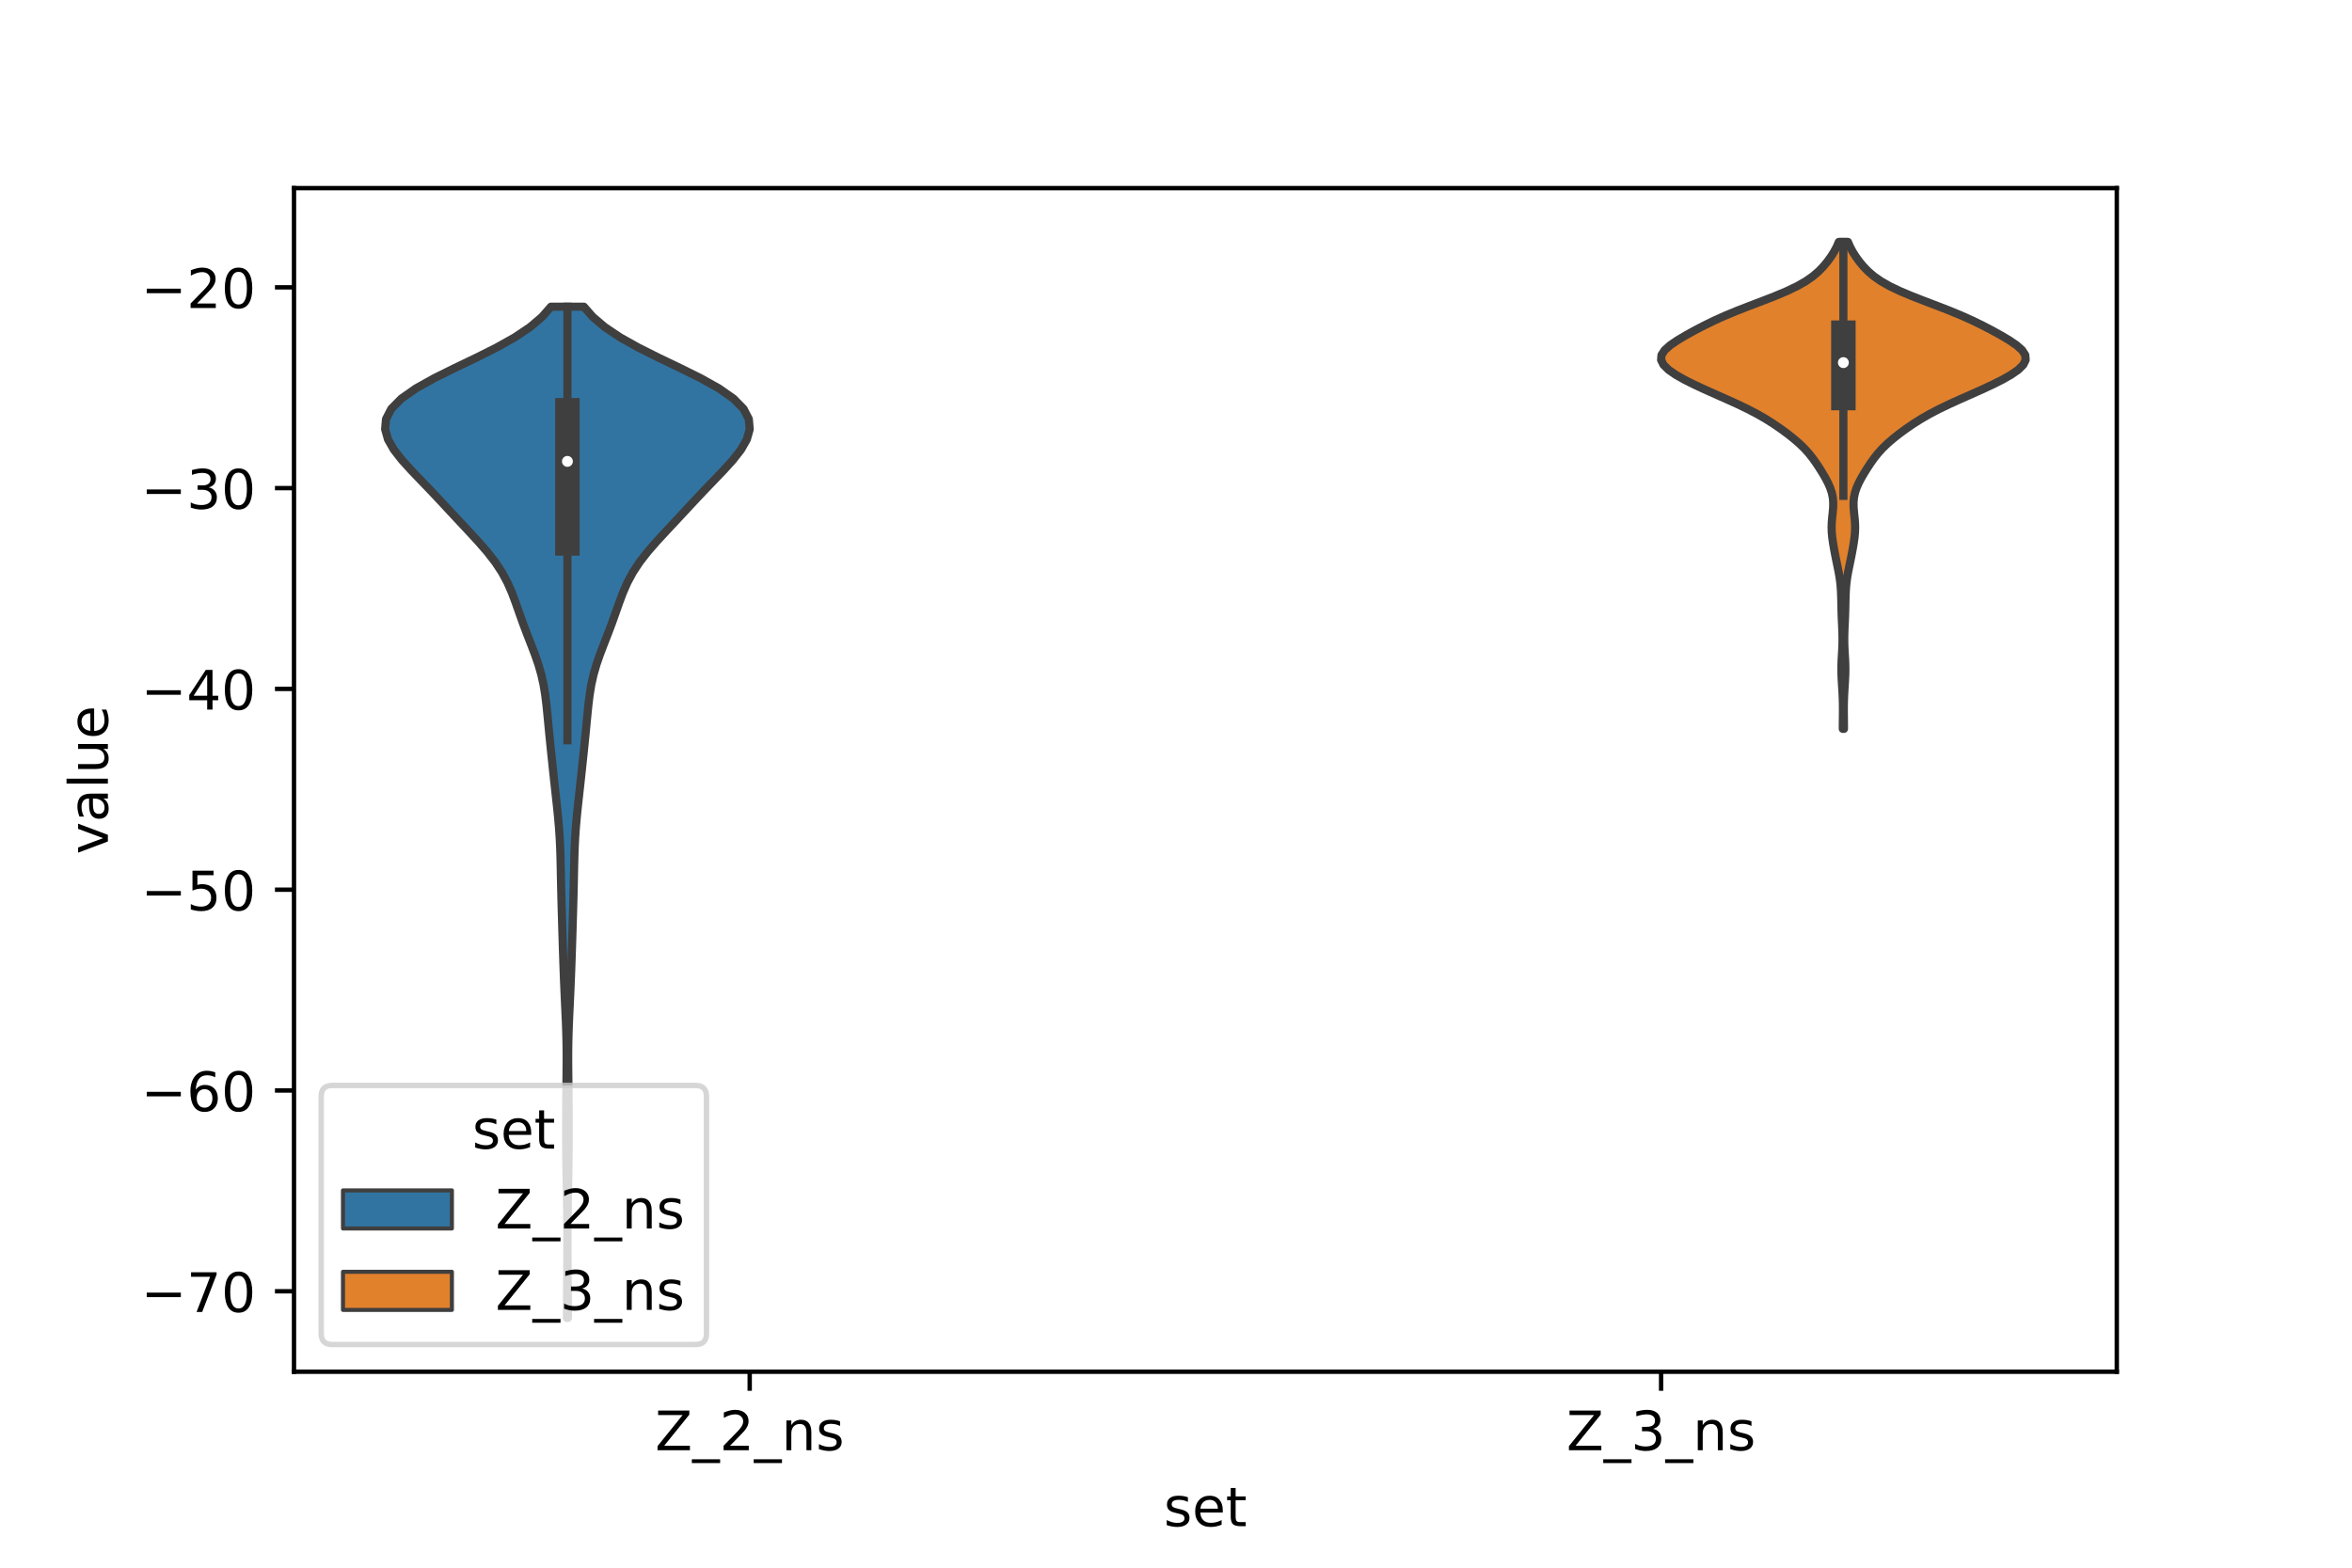 <?xml version="1.0" encoding="utf-8" standalone="no"?>
<!DOCTYPE svg PUBLIC "-//W3C//DTD SVG 1.1//EN"
  "http://www.w3.org/Graphics/SVG/1.1/DTD/svg11.dtd">
<!-- Created with matplotlib (https://matplotlib.org/) -->
<svg height="288pt" version="1.1" viewBox="0 0 432 288" width="432pt" xmlns="http://www.w3.org/2000/svg" xmlns:xlink="http://www.w3.org/1999/xlink">
 <defs>
  <style type="text/css">*{stroke-linecap:butt;stroke-linejoin:round;}</style>
 </defs>
 <g id="figure_1">
  <g id="patch_1">
   <path d="M 0 288 
L 432 288 
L 432 0 
L 0 0 
z
" style="fill:#ffffff;"/>
  </g>
  <g id="axes_1">
   <g id="patch_2">
    <path d="M 54 252 
L 388.8 252 
L 388.8 34.56 
L 54 34.56 
z
" style="fill:#ffffff;"/>
   </g>
   <g id="PolyCollection_1">
    <defs>
     <path d="M 104.309 -45.884 
L 104.131 -45.884 
L 104.135 -47.76 
L 104.147 -49.637 
L 104.163 -51.513 
L 104.18 -53.39 
L 104.194 -55.266 
L 104.203 -57.143 
L 104.207 -59.019 
L 104.206 -60.896 
L 104.197 -62.772 
L 104.181 -64.649 
L 104.157 -66.525 
L 104.126 -68.402 
L 104.091 -70.278 
L 104.057 -72.155 
L 104.029 -74.031 
L 104.009 -75.908 
L 103.997 -77.784 
L 103.992 -79.661 
L 103.992 -81.537 
L 103.996 -83.414 
L 104.006 -85.29 
L 104.021 -87.167 
L 104.042 -89.043 
L 104.064 -90.92 
L 104.079 -92.796 
L 104.078 -94.673 
L 104.055 -96.549 
L 104.007 -98.426 
L 103.938 -100.302 
L 103.854 -102.179 
L 103.766 -104.055 
L 103.681 -105.932 
L 103.602 -107.808 
L 103.529 -109.685 
L 103.463 -111.561 
L 103.4 -113.438 
L 103.341 -115.314 
L 103.284 -117.191 
L 103.229 -119.067 
L 103.174 -120.944 
L 103.122 -122.82 
L 103.075 -124.697 
L 103.035 -126.573 
L 102.997 -128.45 
L 102.954 -130.326 
L 102.893 -132.203 
L 102.802 -134.079 
L 102.673 -135.956 
L 102.509 -137.832 
L 102.319 -139.709 
L 102.114 -141.585 
L 101.906 -143.462 
L 101.702 -145.338 
L 101.502 -147.215 
L 101.305 -149.091 
L 101.111 -150.968 
L 100.921 -152.844 
L 100.739 -154.72 
L 100.561 -156.597 
L 100.372 -158.473 
L 100.142 -160.35 
L 99.834 -162.226 
L 99.415 -164.103 
L 98.871 -165.979 
L 98.218 -167.856 
L 97.499 -169.732 
L 96.765 -171.609 
L 96.057 -173.485 
L 95.387 -175.362 
L 94.728 -177.238 
L 94.025 -179.115 
L 93.202 -180.991 
L 92.191 -182.868 
L 90.953 -184.744 
L 89.491 -186.621 
L 87.857 -188.497 
L 86.126 -190.374 
L 84.37 -192.25 
L 82.623 -194.127 
L 80.88 -196.003 
L 79.112 -197.88 
L 77.309 -199.756 
L 75.511 -201.633 
L 73.812 -203.509 
L 72.347 -205.386 
L 71.271 -207.262 
L 70.74 -209.139 
L 70.901 -211.015 
L 71.874 -212.892 
L 73.719 -214.768 
L 76.397 -216.645 
L 79.754 -218.521 
L 83.54 -220.398 
L 87.453 -222.274 
L 91.2 -224.151 
L 94.548 -226.027 
L 97.351 -227.904 
L 99.56 -229.78 
L 101.201 -231.657 
L 107.239 -231.657 
L 107.239 -231.657 
L 108.88 -229.78 
L 111.089 -227.904 
L 113.892 -226.027 
L 117.24 -224.151 
L 120.987 -222.274 
L 124.9 -220.398 
L 128.686 -218.521 
L 132.043 -216.645 
L 134.721 -214.768 
L 136.566 -212.892 
L 137.539 -211.015 
L 137.7 -209.139 
L 137.169 -207.262 
L 136.093 -205.386 
L 134.628 -203.509 
L 132.929 -201.633 
L 131.131 -199.756 
L 129.328 -197.88 
L 127.56 -196.003 
L 125.817 -194.127 
L 124.07 -192.25 
L 122.314 -190.374 
L 120.583 -188.497 
L 118.949 -186.621 
L 117.487 -184.744 
L 116.249 -182.868 
L 115.238 -180.991 
L 114.415 -179.115 
L 113.712 -177.238 
L 113.053 -175.362 
L 112.383 -173.485 
L 111.675 -171.609 
L 110.941 -169.732 
L 110.222 -167.856 
L 109.569 -165.979 
L 109.025 -164.103 
L 108.606 -162.226 
L 108.298 -160.35 
L 108.068 -158.473 
L 107.879 -156.597 
L 107.701 -154.72 
L 107.519 -152.844 
L 107.329 -150.968 
L 107.135 -149.091 
L 106.938 -147.215 
L 106.738 -145.338 
L 106.534 -143.462 
L 106.326 -141.585 
L 106.121 -139.709 
L 105.931 -137.832 
L 105.767 -135.956 
L 105.638 -134.079 
L 105.547 -132.203 
L 105.486 -130.326 
L 105.443 -128.45 
L 105.405 -126.573 
L 105.365 -124.697 
L 105.318 -122.82 
L 105.266 -120.944 
L 105.211 -119.067 
L 105.156 -117.191 
L 105.099 -115.314 
L 105.04 -113.438 
L 104.977 -111.561 
L 104.911 -109.685 
L 104.838 -107.808 
L 104.759 -105.932 
L 104.674 -104.055 
L 104.586 -102.179 
L 104.502 -100.302 
L 104.433 -98.426 
L 104.385 -96.549 
L 104.362 -94.673 
L 104.361 -92.796 
L 104.376 -90.92 
L 104.398 -89.043 
L 104.419 -87.167 
L 104.434 -85.29 
L 104.444 -83.414 
L 104.448 -81.537 
L 104.448 -79.661 
L 104.443 -77.784 
L 104.431 -75.908 
L 104.411 -74.031 
L 104.383 -72.155 
L 104.349 -70.278 
L 104.314 -68.402 
L 104.283 -66.525 
L 104.259 -64.649 
L 104.243 -62.772 
L 104.234 -60.896 
L 104.233 -59.019 
L 104.237 -57.143 
L 104.246 -55.266 
L 104.26 -53.39 
L 104.277 -51.513 
L 104.293 -49.637 
L 104.305 -47.76 
L 104.309 -45.884 
z
" id="mfab0da2dc5" style="stroke:#3f3f3f;stroke-width:1.5;"/>
    </defs>
    <g clip-path="url(#p8b84701045)">
     <use style="fill:#3274a1;stroke:#3f3f3f;stroke-width:1.5;" x="0" xlink:href="#mfab0da2dc5" y="288"/>
    </g>
   </g>
   <g id="PolyCollection_2">
    <defs>
     <path d="M 338.686 -154.105 
L 338.474 -154.105 
L 338.477 -155.009 
L 338.487 -155.912 
L 338.497 -156.816 
L 338.502 -157.719 
L 338.494 -158.623 
L 338.471 -159.526 
L 338.433 -160.43 
L 338.383 -161.334 
L 338.327 -162.237 
L 338.273 -163.141 
L 338.233 -164.044 
L 338.215 -164.948 
L 338.224 -165.851 
L 338.258 -166.755 
L 338.309 -167.658 
L 338.362 -168.562 
L 338.403 -169.465 
L 338.421 -170.369 
L 338.414 -171.273 
L 338.386 -172.176 
L 338.347 -173.08 
L 338.305 -173.983 
L 338.269 -174.887 
L 338.241 -175.79 
L 338.219 -176.694 
L 338.2 -177.597 
L 338.176 -178.501 
L 338.138 -179.404 
L 338.077 -180.308 
L 337.982 -181.212 
L 337.851 -182.115 
L 337.689 -183.019 
L 337.506 -183.922 
L 337.319 -184.826 
L 337.135 -185.729 
L 336.961 -186.633 
L 336.797 -187.536 
L 336.648 -188.44 
L 336.525 -189.344 
L 336.444 -190.247 
L 336.418 -191.151 
L 336.45 -192.054 
L 336.528 -192.958 
L 336.625 -193.861 
L 336.701 -194.765 
L 336.718 -195.668 
L 336.641 -196.572 
L 336.454 -197.475 
L 336.155 -198.379 
L 335.758 -199.283 
L 335.284 -200.186 
L 334.757 -201.09 
L 334.193 -201.993 
L 333.597 -202.897 
L 332.956 -203.8 
L 332.242 -204.704 
L 331.428 -205.607 
L 330.497 -206.511 
L 329.45 -207.414 
L 328.305 -208.318 
L 327.075 -209.222 
L 325.758 -210.125 
L 324.33 -211.029 
L 322.761 -211.932 
L 321.032 -212.836 
L 319.154 -213.739 
L 317.165 -214.643 
L 315.127 -215.546 
L 313.104 -216.45 
L 311.162 -217.353 
L 309.362 -218.257 
L 307.771 -219.161 
L 306.47 -220.064 
L 305.55 -220.968 
L 305.1 -221.871 
L 305.173 -222.775 
L 305.757 -223.678 
L 306.774 -224.582 
L 308.101 -225.485 
L 309.621 -226.389 
L 311.257 -227.293 
L 312.988 -228.196 
L 314.84 -229.1 
L 316.848 -230.003 
L 319.028 -230.907 
L 321.347 -231.81 
L 323.723 -232.714 
L 326.042 -233.617 
L 328.187 -234.521 
L 330.074 -235.424 
L 331.661 -236.328 
L 332.96 -237.232 
L 334.017 -238.135 
L 334.893 -239.039 
L 335.643 -239.942 
L 336.298 -240.846 
L 336.87 -241.749 
L 337.353 -242.653 
L 337.742 -243.556 
L 339.418 -243.556 
L 339.418 -243.556 
L 339.807 -242.653 
L 340.29 -241.749 
L 340.862 -240.846 
L 341.517 -239.942 
L 342.267 -239.039 
L 343.143 -238.135 
L 344.2 -237.232 
L 345.499 -236.328 
L 347.086 -235.424 
L 348.973 -234.521 
L 351.118 -233.617 
L 353.437 -232.714 
L 355.813 -231.81 
L 358.132 -230.907 
L 360.312 -230.003 
L 362.32 -229.1 
L 364.172 -228.196 
L 365.903 -227.293 
L 367.539 -226.389 
L 369.059 -225.485 
L 370.386 -224.582 
L 371.403 -223.678 
L 371.987 -222.775 
L 372.06 -221.871 
L 371.61 -220.968 
L 370.69 -220.064 
L 369.389 -219.161 
L 367.798 -218.257 
L 365.998 -217.353 
L 364.056 -216.45 
L 362.033 -215.546 
L 359.995 -214.643 
L 358.006 -213.739 
L 356.128 -212.836 
L 354.399 -211.932 
L 352.83 -211.029 
L 351.402 -210.125 
L 350.085 -209.222 
L 348.855 -208.318 
L 347.71 -207.414 
L 346.663 -206.511 
L 345.732 -205.607 
L 344.918 -204.704 
L 344.204 -203.8 
L 343.563 -202.897 
L 342.967 -201.993 
L 342.403 -201.09 
L 341.876 -200.186 
L 341.402 -199.283 
L 341.005 -198.379 
L 340.706 -197.475 
L 340.519 -196.572 
L 340.442 -195.668 
L 340.459 -194.765 
L 340.535 -193.861 
L 340.632 -192.958 
L 340.71 -192.054 
L 340.742 -191.151 
L 340.716 -190.247 
L 340.635 -189.344 
L 340.512 -188.44 
L 340.363 -187.536 
L 340.199 -186.633 
L 340.025 -185.729 
L 339.841 -184.826 
L 339.654 -183.922 
L 339.471 -183.019 
L 339.309 -182.115 
L 339.178 -181.212 
L 339.083 -180.308 
L 339.022 -179.404 
L 338.984 -178.501 
L 338.96 -177.597 
L 338.941 -176.694 
L 338.919 -175.79 
L 338.891 -174.887 
L 338.855 -173.983 
L 338.813 -173.08 
L 338.774 -172.176 
L 338.746 -171.273 
L 338.739 -170.369 
L 338.757 -169.465 
L 338.798 -168.562 
L 338.851 -167.658 
L 338.902 -166.755 
L 338.936 -165.851 
L 338.945 -164.948 
L 338.927 -164.044 
L 338.887 -163.141 
L 338.833 -162.237 
L 338.777 -161.334 
L 338.727 -160.43 
L 338.689 -159.526 
L 338.666 -158.623 
L 338.658 -157.719 
L 338.663 -156.816 
L 338.673 -155.912 
L 338.683 -155.009 
L 338.686 -154.105 
z
" id="m5bee2570d7" style="stroke:#3f3f3f;stroke-width:1.5;"/>
    </defs>
    <g clip-path="url(#p8b84701045)">
     <use style="fill:#e1812c;stroke:#3f3f3f;stroke-width:1.5;" x="0" xlink:href="#m5bee2570d7" y="288"/>
    </g>
   </g>
   <g id="patch_3">
    <path clip-path="url(#p8b84701045)" d="M 137.7 -20.991 
L 137.7 -20.991 
L 137.7 -20.991 
L 137.7 -20.991 
z
" style="fill:#3274a1;stroke:#3f3f3f;stroke-linejoin:miter;stroke-width:0.75;"/>
   </g>
   <g id="patch_4">
    <path clip-path="url(#p8b84701045)" d="M 137.7 -20.991 
L 137.7 -20.991 
L 137.7 -20.991 
L 137.7 -20.991 
z
" style="fill:#e1812c;stroke:#3f3f3f;stroke-linejoin:miter;stroke-width:0.75;"/>
   </g>
   <g id="matplotlib.axis_1">
    <g id="xtick_1">
     <g id="line2d_1">
      <defs>
       <path d="M 0 0 
L 0 3.5 
" id="maa420708ad" style="stroke:#000000;stroke-width:0.8;"/>
      </defs>
      <g>
       <use style="stroke:#000000;stroke-width:0.8;" x="137.7" xlink:href="#maa420708ad" y="252"/>
      </g>
     </g>
     <g id="text_1">
      <!-- Z_2_ns -->
      <g transform="translate(120.32 266.422)scale(0.1 -0.1)">
       <defs>
        <path d="M 5.609 72.906 
L 62.891 72.906 
L 62.891 65.375 
L 16.797 8.297 
L 64.016 8.297 
L 64.016 0 
L 4.5 0 
L 4.5 7.516 
L 50.594 64.594 
L 5.609 64.594 
z
" id="DejaVuSans-90"/>
        <path d="M 50.984 -16.609 
L 50.984 -23.578 
L -0.984 -23.578 
L -0.984 -16.609 
z
" id="DejaVuSans-95"/>
        <path d="M 19.188 8.297 
L 53.609 8.297 
L 53.609 0 
L 7.328 0 
L 7.328 8.297 
Q 12.938 14.109 22.625 23.891 
Q 32.328 33.688 34.812 36.531 
Q 39.547 41.844 41.422 45.531 
Q 43.312 49.219 43.312 52.781 
Q 43.312 58.594 39.234 62.25 
Q 35.156 65.922 28.609 65.922 
Q 23.969 65.922 18.812 64.312 
Q 13.672 62.703 7.812 59.422 
L 7.812 69.391 
Q 13.766 71.781 18.938 73 
Q 24.125 74.219 28.422 74.219 
Q 39.75 74.219 46.484 68.547 
Q 53.219 62.891 53.219 53.422 
Q 53.219 48.922 51.531 44.891 
Q 49.859 40.875 45.406 35.406 
Q 44.188 33.984 37.641 27.219 
Q 31.109 20.453 19.188 8.297 
z
" id="DejaVuSans-50"/>
        <path d="M 54.891 33.016 
L 54.891 0 
L 45.906 0 
L 45.906 32.719 
Q 45.906 40.484 42.875 44.328 
Q 39.844 48.188 33.797 48.188 
Q 26.516 48.188 22.312 43.547 
Q 18.109 38.922 18.109 30.906 
L 18.109 0 
L 9.078 0 
L 9.078 54.688 
L 18.109 54.688 
L 18.109 46.188 
Q 21.344 51.125 25.703 53.562 
Q 30.078 56 35.797 56 
Q 45.219 56 50.047 50.172 
Q 54.891 44.344 54.891 33.016 
z
" id="DejaVuSans-110"/>
        <path d="M 44.281 53.078 
L 44.281 44.578 
Q 40.484 46.531 36.375 47.5 
Q 32.281 48.484 27.875 48.484 
Q 21.188 48.484 17.844 46.438 
Q 14.5 44.391 14.5 40.281 
Q 14.5 37.156 16.891 35.375 
Q 19.281 33.594 26.516 31.984 
L 29.594 31.297 
Q 39.156 29.25 43.188 25.516 
Q 47.219 21.781 47.219 15.094 
Q 47.219 7.469 41.188 3.016 
Q 35.156 -1.422 24.609 -1.422 
Q 20.219 -1.422 15.453 -0.562 
Q 10.688 0.297 5.422 2 
L 5.422 11.281 
Q 10.406 8.688 15.234 7.391 
Q 20.062 6.109 24.812 6.109 
Q 31.156 6.109 34.562 8.281 
Q 37.984 10.453 37.984 14.406 
Q 37.984 18.062 35.516 20.016 
Q 33.062 21.969 24.703 23.781 
L 21.578 24.516 
Q 13.234 26.266 9.516 29.906 
Q 5.812 33.547 5.812 39.891 
Q 5.812 47.609 11.281 51.797 
Q 16.75 56 26.812 56 
Q 31.781 56 36.172 55.266 
Q 40.578 54.547 44.281 53.078 
z
" id="DejaVuSans-115"/>
       </defs>
       <use xlink:href="#DejaVuSans-90"/>
       <use x="68.506" xlink:href="#DejaVuSans-95"/>
       <use x="118.506" xlink:href="#DejaVuSans-50"/>
       <use x="182.129" xlink:href="#DejaVuSans-95"/>
       <use x="232.129" xlink:href="#DejaVuSans-110"/>
       <use x="295.508" xlink:href="#DejaVuSans-115"/>
      </g>
     </g>
    </g>
    <g id="xtick_2">
     <g id="line2d_2">
      <g>
       <use style="stroke:#000000;stroke-width:0.8;" x="305.1" xlink:href="#maa420708ad" y="252"/>
      </g>
     </g>
     <g id="text_2">
      <!-- Z_3_ns -->
      <g transform="translate(287.72 266.422)scale(0.1 -0.1)">
       <defs>
        <path d="M 40.578 39.312 
Q 47.656 37.797 51.625 33 
Q 55.609 28.219 55.609 21.188 
Q 55.609 10.406 48.188 4.484 
Q 40.766 -1.422 27.094 -1.422 
Q 22.516 -1.422 17.656 -0.516 
Q 12.797 0.391 7.625 2.203 
L 7.625 11.719 
Q 11.719 9.328 16.594 8.109 
Q 21.484 6.891 26.812 6.891 
Q 36.078 6.891 40.938 10.547 
Q 45.797 14.203 45.797 21.188 
Q 45.797 27.641 41.281 31.266 
Q 36.766 34.906 28.719 34.906 
L 20.219 34.906 
L 20.219 43.016 
L 29.109 43.016 
Q 36.375 43.016 40.234 45.922 
Q 44.094 48.828 44.094 54.297 
Q 44.094 59.906 40.109 62.906 
Q 36.141 65.922 28.719 65.922 
Q 24.656 65.922 20.016 65.031 
Q 15.375 64.156 9.812 62.312 
L 9.812 71.094 
Q 15.438 72.656 20.344 73.438 
Q 25.25 74.219 29.594 74.219 
Q 40.828 74.219 47.359 69.109 
Q 53.906 64.016 53.906 55.328 
Q 53.906 49.266 50.438 45.094 
Q 46.969 40.922 40.578 39.312 
z
" id="DejaVuSans-51"/>
       </defs>
       <use xlink:href="#DejaVuSans-90"/>
       <use x="68.506" xlink:href="#DejaVuSans-95"/>
       <use x="118.506" xlink:href="#DejaVuSans-51"/>
       <use x="182.129" xlink:href="#DejaVuSans-95"/>
       <use x="232.129" xlink:href="#DejaVuSans-110"/>
       <use x="295.508" xlink:href="#DejaVuSans-115"/>
      </g>
     </g>
    </g>
    <g id="text_3">
     <!-- set -->
     <g transform="translate(213.759 280.378)scale(0.1 -0.1)">
      <defs>
       <path d="M 56.203 29.594 
L 56.203 25.203 
L 14.891 25.203 
Q 15.484 15.922 20.484 11.062 
Q 25.484 6.203 34.422 6.203 
Q 39.594 6.203 44.453 7.469 
Q 49.312 8.734 54.109 11.281 
L 54.109 2.781 
Q 49.266 0.734 44.188 -0.344 
Q 39.109 -1.422 33.891 -1.422 
Q 20.797 -1.422 13.156 6.188 
Q 5.516 13.812 5.516 26.812 
Q 5.516 40.234 12.766 48.109 
Q 20.016 56 32.328 56 
Q 43.359 56 49.781 48.891 
Q 56.203 41.797 56.203 29.594 
z
M 47.219 32.234 
Q 47.125 39.594 43.094 43.984 
Q 39.062 48.391 32.422 48.391 
Q 24.906 48.391 20.391 44.141 
Q 15.875 39.891 15.188 32.172 
z
" id="DejaVuSans-101"/>
       <path d="M 18.312 70.219 
L 18.312 54.688 
L 36.812 54.688 
L 36.812 47.703 
L 18.312 47.703 
L 18.312 18.016 
Q 18.312 11.328 20.141 9.422 
Q 21.969 7.516 27.594 7.516 
L 36.812 7.516 
L 36.812 0 
L 27.594 0 
Q 17.188 0 13.234 3.875 
Q 9.281 7.766 9.281 18.016 
L 9.281 47.703 
L 2.688 47.703 
L 2.688 54.688 
L 9.281 54.688 
L 9.281 70.219 
z
" id="DejaVuSans-116"/>
      </defs>
      <use xlink:href="#DejaVuSans-115"/>
      <use x="52.1" xlink:href="#DejaVuSans-101"/>
      <use x="113.623" xlink:href="#DejaVuSans-116"/>
     </g>
    </g>
   </g>
   <g id="matplotlib.axis_2">
    <g id="ytick_1">
     <g id="line2d_3">
      <defs>
       <path d="M 0 0 
L -3.5 0 
" id="m7248eef99a" style="stroke:#000000;stroke-width:0.8;"/>
      </defs>
      <g>
       <use style="stroke:#000000;stroke-width:0.8;" x="54" xlink:href="#m7248eef99a" y="237.219"/>
      </g>
     </g>
     <g id="text_4">
      <!-- −70 -->
      <g transform="translate(25.895 241.018)scale(0.1 -0.1)">
       <defs>
        <path d="M 10.594 35.5 
L 73.188 35.5 
L 73.188 27.203 
L 10.594 27.203 
z
" id="DejaVuSans-8722"/>
        <path d="M 8.203 72.906 
L 55.078 72.906 
L 55.078 68.703 
L 28.609 0 
L 18.312 0 
L 43.219 64.594 
L 8.203 64.594 
z
" id="DejaVuSans-55"/>
        <path d="M 31.781 66.406 
Q 24.172 66.406 20.328 58.906 
Q 16.5 51.422 16.5 36.375 
Q 16.5 21.391 20.328 13.891 
Q 24.172 6.391 31.781 6.391 
Q 39.453 6.391 43.281 13.891 
Q 47.125 21.391 47.125 36.375 
Q 47.125 51.422 43.281 58.906 
Q 39.453 66.406 31.781 66.406 
z
M 31.781 74.219 
Q 44.047 74.219 50.516 64.516 
Q 56.984 54.828 56.984 36.375 
Q 56.984 17.969 50.516 8.266 
Q 44.047 -1.422 31.781 -1.422 
Q 19.531 -1.422 13.062 8.266 
Q 6.594 17.969 6.594 36.375 
Q 6.594 54.828 13.062 64.516 
Q 19.531 74.219 31.781 74.219 
z
" id="DejaVuSans-48"/>
       </defs>
       <use xlink:href="#DejaVuSans-8722"/>
       <use x="83.789" xlink:href="#DejaVuSans-55"/>
       <use x="147.412" xlink:href="#DejaVuSans-48"/>
      </g>
     </g>
    </g>
    <g id="ytick_2">
     <g id="line2d_4">
      <g>
       <use style="stroke:#000000;stroke-width:0.8;" x="54" xlink:href="#m7248eef99a" y="200.332"/>
      </g>
     </g>
     <g id="text_5">
      <!-- −60 -->
      <g transform="translate(25.895 204.131)scale(0.1 -0.1)">
       <defs>
        <path d="M 33.016 40.375 
Q 26.375 40.375 22.484 35.828 
Q 18.609 31.297 18.609 23.391 
Q 18.609 15.531 22.484 10.953 
Q 26.375 6.391 33.016 6.391 
Q 39.656 6.391 43.531 10.953 
Q 47.406 15.531 47.406 23.391 
Q 47.406 31.297 43.531 35.828 
Q 39.656 40.375 33.016 40.375 
z
M 52.594 71.297 
L 52.594 62.312 
Q 48.875 64.062 45.094 64.984 
Q 41.312 65.922 37.594 65.922 
Q 27.828 65.922 22.672 59.328 
Q 17.531 52.734 16.797 39.406 
Q 19.672 43.656 24.016 45.922 
Q 28.375 48.188 33.594 48.188 
Q 44.578 48.188 50.953 41.516 
Q 57.328 34.859 57.328 23.391 
Q 57.328 12.156 50.688 5.359 
Q 44.047 -1.422 33.016 -1.422 
Q 20.359 -1.422 13.672 8.266 
Q 6.984 17.969 6.984 36.375 
Q 6.984 53.656 15.188 63.938 
Q 23.391 74.219 37.203 74.219 
Q 40.922 74.219 44.703 73.484 
Q 48.484 72.75 52.594 71.297 
z
" id="DejaVuSans-54"/>
       </defs>
       <use xlink:href="#DejaVuSans-8722"/>
       <use x="83.789" xlink:href="#DejaVuSans-54"/>
       <use x="147.412" xlink:href="#DejaVuSans-48"/>
      </g>
     </g>
    </g>
    <g id="ytick_3">
     <g id="line2d_5">
      <g>
       <use style="stroke:#000000;stroke-width:0.8;" x="54" xlink:href="#m7248eef99a" y="163.444"/>
      </g>
     </g>
     <g id="text_6">
      <!-- −50 -->
      <g transform="translate(25.895 167.244)scale(0.1 -0.1)">
       <defs>
        <path d="M 10.797 72.906 
L 49.516 72.906 
L 49.516 64.594 
L 19.828 64.594 
L 19.828 46.734 
Q 21.969 47.469 24.109 47.828 
Q 26.266 48.188 28.422 48.188 
Q 40.625 48.188 47.75 41.5 
Q 54.891 34.812 54.891 23.391 
Q 54.891 11.625 47.562 5.094 
Q 40.234 -1.422 26.906 -1.422 
Q 22.312 -1.422 17.547 -0.641 
Q 12.797 0.141 7.719 1.703 
L 7.719 11.625 
Q 12.109 9.234 16.797 8.062 
Q 21.484 6.891 26.703 6.891 
Q 35.156 6.891 40.078 11.328 
Q 45.016 15.766 45.016 23.391 
Q 45.016 31 40.078 35.438 
Q 35.156 39.891 26.703 39.891 
Q 22.75 39.891 18.812 39.016 
Q 14.891 38.141 10.797 36.281 
z
" id="DejaVuSans-53"/>
       </defs>
       <use xlink:href="#DejaVuSans-8722"/>
       <use x="83.789" xlink:href="#DejaVuSans-53"/>
       <use x="147.412" xlink:href="#DejaVuSans-48"/>
      </g>
     </g>
    </g>
    <g id="ytick_4">
     <g id="line2d_6">
      <g>
       <use style="stroke:#000000;stroke-width:0.8;" x="54" xlink:href="#m7248eef99a" y="126.557"/>
      </g>
     </g>
     <g id="text_7">
      <!-- −40 -->
      <g transform="translate(25.895 130.357)scale(0.1 -0.1)">
       <defs>
        <path d="M 37.797 64.312 
L 12.891 25.391 
L 37.797 25.391 
z
M 35.203 72.906 
L 47.609 72.906 
L 47.609 25.391 
L 58.016 25.391 
L 58.016 17.188 
L 47.609 17.188 
L 47.609 0 
L 37.797 0 
L 37.797 17.188 
L 4.891 17.188 
L 4.891 26.703 
z
" id="DejaVuSans-52"/>
       </defs>
       <use xlink:href="#DejaVuSans-8722"/>
       <use x="83.789" xlink:href="#DejaVuSans-52"/>
       <use x="147.412" xlink:href="#DejaVuSans-48"/>
      </g>
     </g>
    </g>
    <g id="ytick_5">
     <g id="line2d_7">
      <g>
       <use style="stroke:#000000;stroke-width:0.8;" x="54" xlink:href="#m7248eef99a" y="89.67"/>
      </g>
     </g>
     <g id="text_8">
      <!-- −30 -->
      <g transform="translate(25.895 93.469)scale(0.1 -0.1)">
       <use xlink:href="#DejaVuSans-8722"/>
       <use x="83.789" xlink:href="#DejaVuSans-51"/>
       <use x="147.412" xlink:href="#DejaVuSans-48"/>
      </g>
     </g>
    </g>
    <g id="ytick_6">
     <g id="line2d_8">
      <g>
       <use style="stroke:#000000;stroke-width:0.8;" x="54" xlink:href="#m7248eef99a" y="52.783"/>
      </g>
     </g>
     <g id="text_9">
      <!-- −20 -->
      <g transform="translate(25.895 56.582)scale(0.1 -0.1)">
       <use xlink:href="#DejaVuSans-8722"/>
       <use x="83.789" xlink:href="#DejaVuSans-50"/>
       <use x="147.412" xlink:href="#DejaVuSans-48"/>
      </g>
     </g>
    </g>
    <g id="text_10">
     <!-- value -->
     <g transform="translate(19.816 156.938)rotate(-90)scale(0.1 -0.1)">
      <defs>
       <path d="M 2.984 54.688 
L 12.5 54.688 
L 29.594 8.797 
L 46.688 54.688 
L 56.203 54.688 
L 35.688 0 
L 23.484 0 
z
" id="DejaVuSans-118"/>
       <path d="M 34.281 27.484 
Q 23.391 27.484 19.188 25 
Q 14.984 22.516 14.984 16.5 
Q 14.984 11.719 18.141 8.906 
Q 21.297 6.109 26.703 6.109 
Q 34.188 6.109 38.703 11.406 
Q 43.219 16.703 43.219 25.484 
L 43.219 27.484 
z
M 52.203 31.203 
L 52.203 0 
L 43.219 0 
L 43.219 8.297 
Q 40.141 3.328 35.547 0.953 
Q 30.953 -1.422 24.312 -1.422 
Q 15.922 -1.422 10.953 3.297 
Q 6 8.016 6 15.922 
Q 6 25.141 12.172 29.828 
Q 18.359 34.516 30.609 34.516 
L 43.219 34.516 
L 43.219 35.406 
Q 43.219 41.609 39.141 45 
Q 35.062 48.391 27.688 48.391 
Q 23 48.391 18.547 47.266 
Q 14.109 46.141 10.016 43.891 
L 10.016 52.203 
Q 14.938 54.109 19.578 55.047 
Q 24.219 56 28.609 56 
Q 40.484 56 46.344 49.844 
Q 52.203 43.703 52.203 31.203 
z
" id="DejaVuSans-97"/>
       <path d="M 9.422 75.984 
L 18.406 75.984 
L 18.406 0 
L 9.422 0 
z
" id="DejaVuSans-108"/>
       <path d="M 8.5 21.578 
L 8.5 54.688 
L 17.484 54.688 
L 17.484 21.922 
Q 17.484 14.156 20.5 10.266 
Q 23.531 6.391 29.594 6.391 
Q 36.859 6.391 41.078 11.031 
Q 45.312 15.672 45.312 23.688 
L 45.312 54.688 
L 54.297 54.688 
L 54.297 0 
L 45.312 0 
L 45.312 8.406 
Q 42.047 3.422 37.719 1 
Q 33.406 -1.422 27.688 -1.422 
Q 18.266 -1.422 13.375 4.438 
Q 8.5 10.297 8.5 21.578 
z
M 31.109 56 
z
" id="DejaVuSans-117"/>
      </defs>
      <use xlink:href="#DejaVuSans-118"/>
      <use x="59.18" xlink:href="#DejaVuSans-97"/>
      <use x="120.459" xlink:href="#DejaVuSans-108"/>
      <use x="148.242" xlink:href="#DejaVuSans-117"/>
      <use x="211.621" xlink:href="#DejaVuSans-101"/>
     </g>
    </g>
   </g>
   <g id="line2d_9">
    <path clip-path="url(#p8b84701045)" d="M 104.22 135.988 
L 104.22 56.343 
" style="fill:none;stroke:#3f3f3f;stroke-linecap:square;stroke-width:1.5;"/>
   </g>
   <g id="line2d_10">
    <path clip-path="url(#p8b84701045)" d="M 104.22 99.833 
L 104.22 75.371 
" style="fill:none;stroke:#3f3f3f;stroke-linecap:square;stroke-width:4.5;"/>
   </g>
   <g id="line2d_11">
    <path clip-path="url(#p8b84701045)" d="M 338.58 91.084 
L 338.58 44.444 
" style="fill:none;stroke:#3f3f3f;stroke-linecap:square;stroke-width:1.5;"/>
   </g>
   <g id="line2d_12">
    <path clip-path="url(#p8b84701045)" d="M 338.58 73.127 
L 338.58 61.122 
" style="fill:none;stroke:#3f3f3f;stroke-linecap:square;stroke-width:4.5;"/>
   </g>
   <g id="patch_5">
    <path d="M 54 252 
L 54 34.56 
" style="fill:none;stroke:#000000;stroke-linecap:square;stroke-linejoin:miter;stroke-width:0.8;"/>
   </g>
   <g id="patch_6">
    <path d="M 388.8 252 
L 388.8 34.56 
" style="fill:none;stroke:#000000;stroke-linecap:square;stroke-linejoin:miter;stroke-width:0.8;"/>
   </g>
   <g id="patch_7">
    <path d="M 54 252 
L 388.8 252 
" style="fill:none;stroke:#000000;stroke-linecap:square;stroke-linejoin:miter;stroke-width:0.8;"/>
   </g>
   <g id="patch_8">
    <path d="M 54 34.56 
L 388.8 34.56 
" style="fill:none;stroke:#000000;stroke-linecap:square;stroke-linejoin:miter;stroke-width:0.8;"/>
   </g>
   <g id="PathCollection_1">
    <defs>
     <path d="M 0 1.5 
C 0.398 1.5 0.779 1.342 1.061 1.061 
C 1.342 0.779 1.5 0.398 1.5 0 
C 1.5 -0.398 1.342 -0.779 1.061 -1.061 
C 0.779 -1.342 0.398 -1.5 0 -1.5 
C -0.398 -1.5 -0.779 -1.342 -1.061 -1.061 
C -1.342 -0.779 -1.5 -0.398 -1.5 0 
C -1.5 0.398 -1.342 0.779 -1.061 1.061 
C -0.779 1.342 -0.398 1.5 0 1.5 
z
" id="m32ba52c4fe" style="stroke:#3f3f3f;"/>
    </defs>
    <g clip-path="url(#p8b84701045)">
     <use style="fill:#ffffff;stroke:#3f3f3f;" x="104.22" xlink:href="#m32ba52c4fe" y="84.761"/>
    </g>
   </g>
   <g id="PathCollection_2">
    <g clip-path="url(#p8b84701045)">
     <use style="fill:#ffffff;stroke:#3f3f3f;" x="338.58" xlink:href="#m32ba52c4fe" y="66.614"/>
    </g>
   </g>
   <g id="legend_1">
    <g id="patch_9">
     <path d="M 61 247 
L 127.759 247 
Q 129.759 247 129.759 245 
L 129.759 201.409 
Q 129.759 199.409 127.759 199.409 
L 61 199.409 
Q 59 199.409 59 201.409 
L 59 245 
Q 59 247 61 247 
z
" style="fill:#ffffff;opacity:0.8;stroke:#cccccc;stroke-linejoin:miter;"/>
    </g>
    <g id="text_11">
     <!-- set -->
     <g transform="translate(86.738 211.008)scale(0.1 -0.1)">
      <use xlink:href="#DejaVuSans-115"/>
      <use x="52.1" xlink:href="#DejaVuSans-101"/>
      <use x="113.623" xlink:href="#DejaVuSans-116"/>
     </g>
    </g>
    <g id="patch_10">
     <path d="M 63 225.686 
L 83 225.686 
L 83 218.686 
L 63 218.686 
z
" style="fill:#3274a1;stroke:#3f3f3f;stroke-linejoin:miter;stroke-width:0.75;"/>
    </g>
    <g id="text_12">
     <!-- Z_2_ns -->
     <g transform="translate(91 225.686)scale(0.1 -0.1)">
      <use xlink:href="#DejaVuSans-90"/>
      <use x="68.506" xlink:href="#DejaVuSans-95"/>
      <use x="118.506" xlink:href="#DejaVuSans-50"/>
      <use x="182.129" xlink:href="#DejaVuSans-95"/>
      <use x="232.129" xlink:href="#DejaVuSans-110"/>
      <use x="295.508" xlink:href="#DejaVuSans-115"/>
     </g>
    </g>
    <g id="patch_11">
     <path d="M 63 240.642 
L 83 240.642 
L 83 233.642 
L 63 233.642 
z
" style="fill:#e1812c;stroke:#3f3f3f;stroke-linejoin:miter;stroke-width:0.75;"/>
    </g>
    <g id="text_13">
     <!-- Z_3_ns -->
     <g transform="translate(91 240.642)scale(0.1 -0.1)">
      <use xlink:href="#DejaVuSans-90"/>
      <use x="68.506" xlink:href="#DejaVuSans-95"/>
      <use x="118.506" xlink:href="#DejaVuSans-51"/>
      <use x="182.129" xlink:href="#DejaVuSans-95"/>
      <use x="232.129" xlink:href="#DejaVuSans-110"/>
      <use x="295.508" xlink:href="#DejaVuSans-115"/>
     </g>
    </g>
   </g>
  </g>
 </g>
 <defs>
  <clipPath id="p8b84701045">
   <rect height="217.44" width="334.8" x="54" y="34.56"/>
  </clipPath>
 </defs>
</svg>
